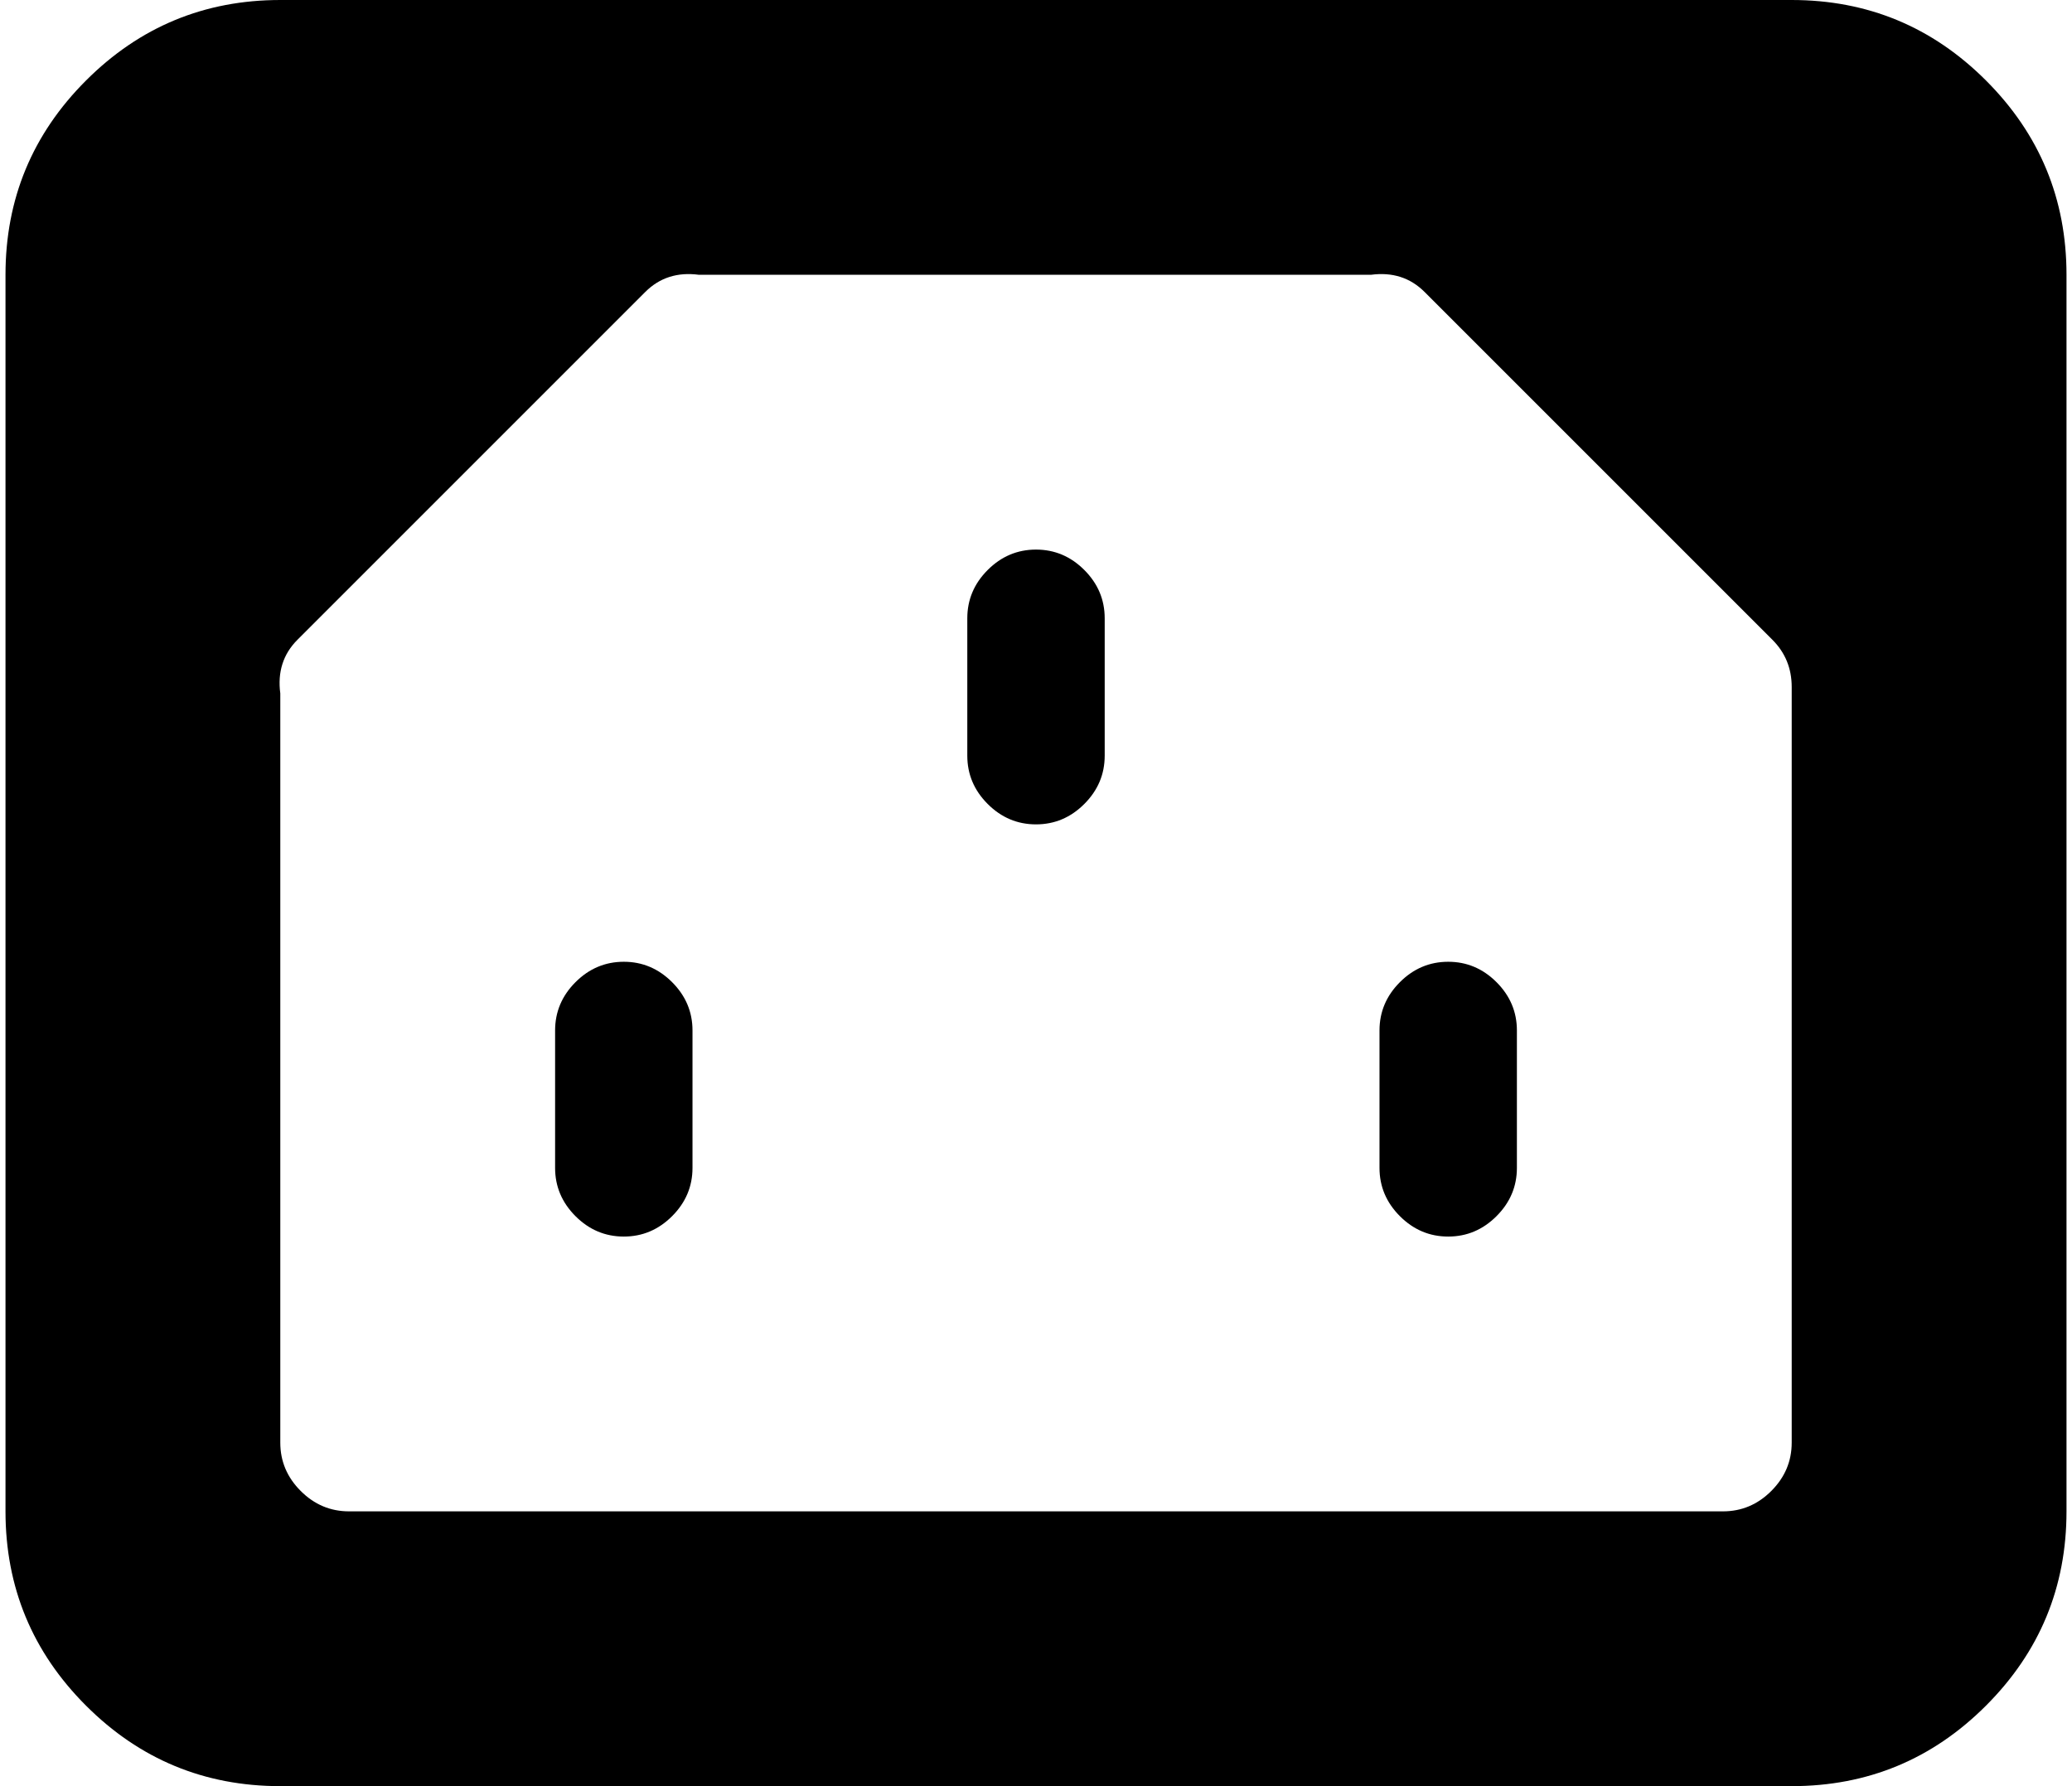<svg xmlns="http://www.w3.org/2000/svg" width="1.16em" height="1em" viewBox="0 0 960 832"><path fill="currentColor" d="M832 832H128q-53 0-90.5-37.5T0 704V128q0-53 37.5-90.5T128 0h704q53 0 90.5 37.5T960 128v576q0 53-37.5 90.5T832 832m0-512q0-13-9-22L661 136q-10-10-25-8H323q-15-2-25 8L136 298q-10 10-8 25v349q0 13 9.5 22.5T160 704h640q13 0 22.5-9.5T832 672zM672 576q-13 0-22.5-9.5T640 544v-64q0-13 9.5-22.5T672 448t22.5 9.5T704 480v64q0 13-9.5 22.5T672 576M480 384q-13 0-22.5-9.5T448 352v-64q0-13 9.5-22.5T480 256t22.5 9.5T512 288v64q0 13-9.5 22.5T480 384M288 576q-13 0-22.5-9.5T256 544v-64q0-13 9.5-22.5T288 448t22.5 9.5T320 480v64q0 13-9.5 22.5T288 576"/></svg>